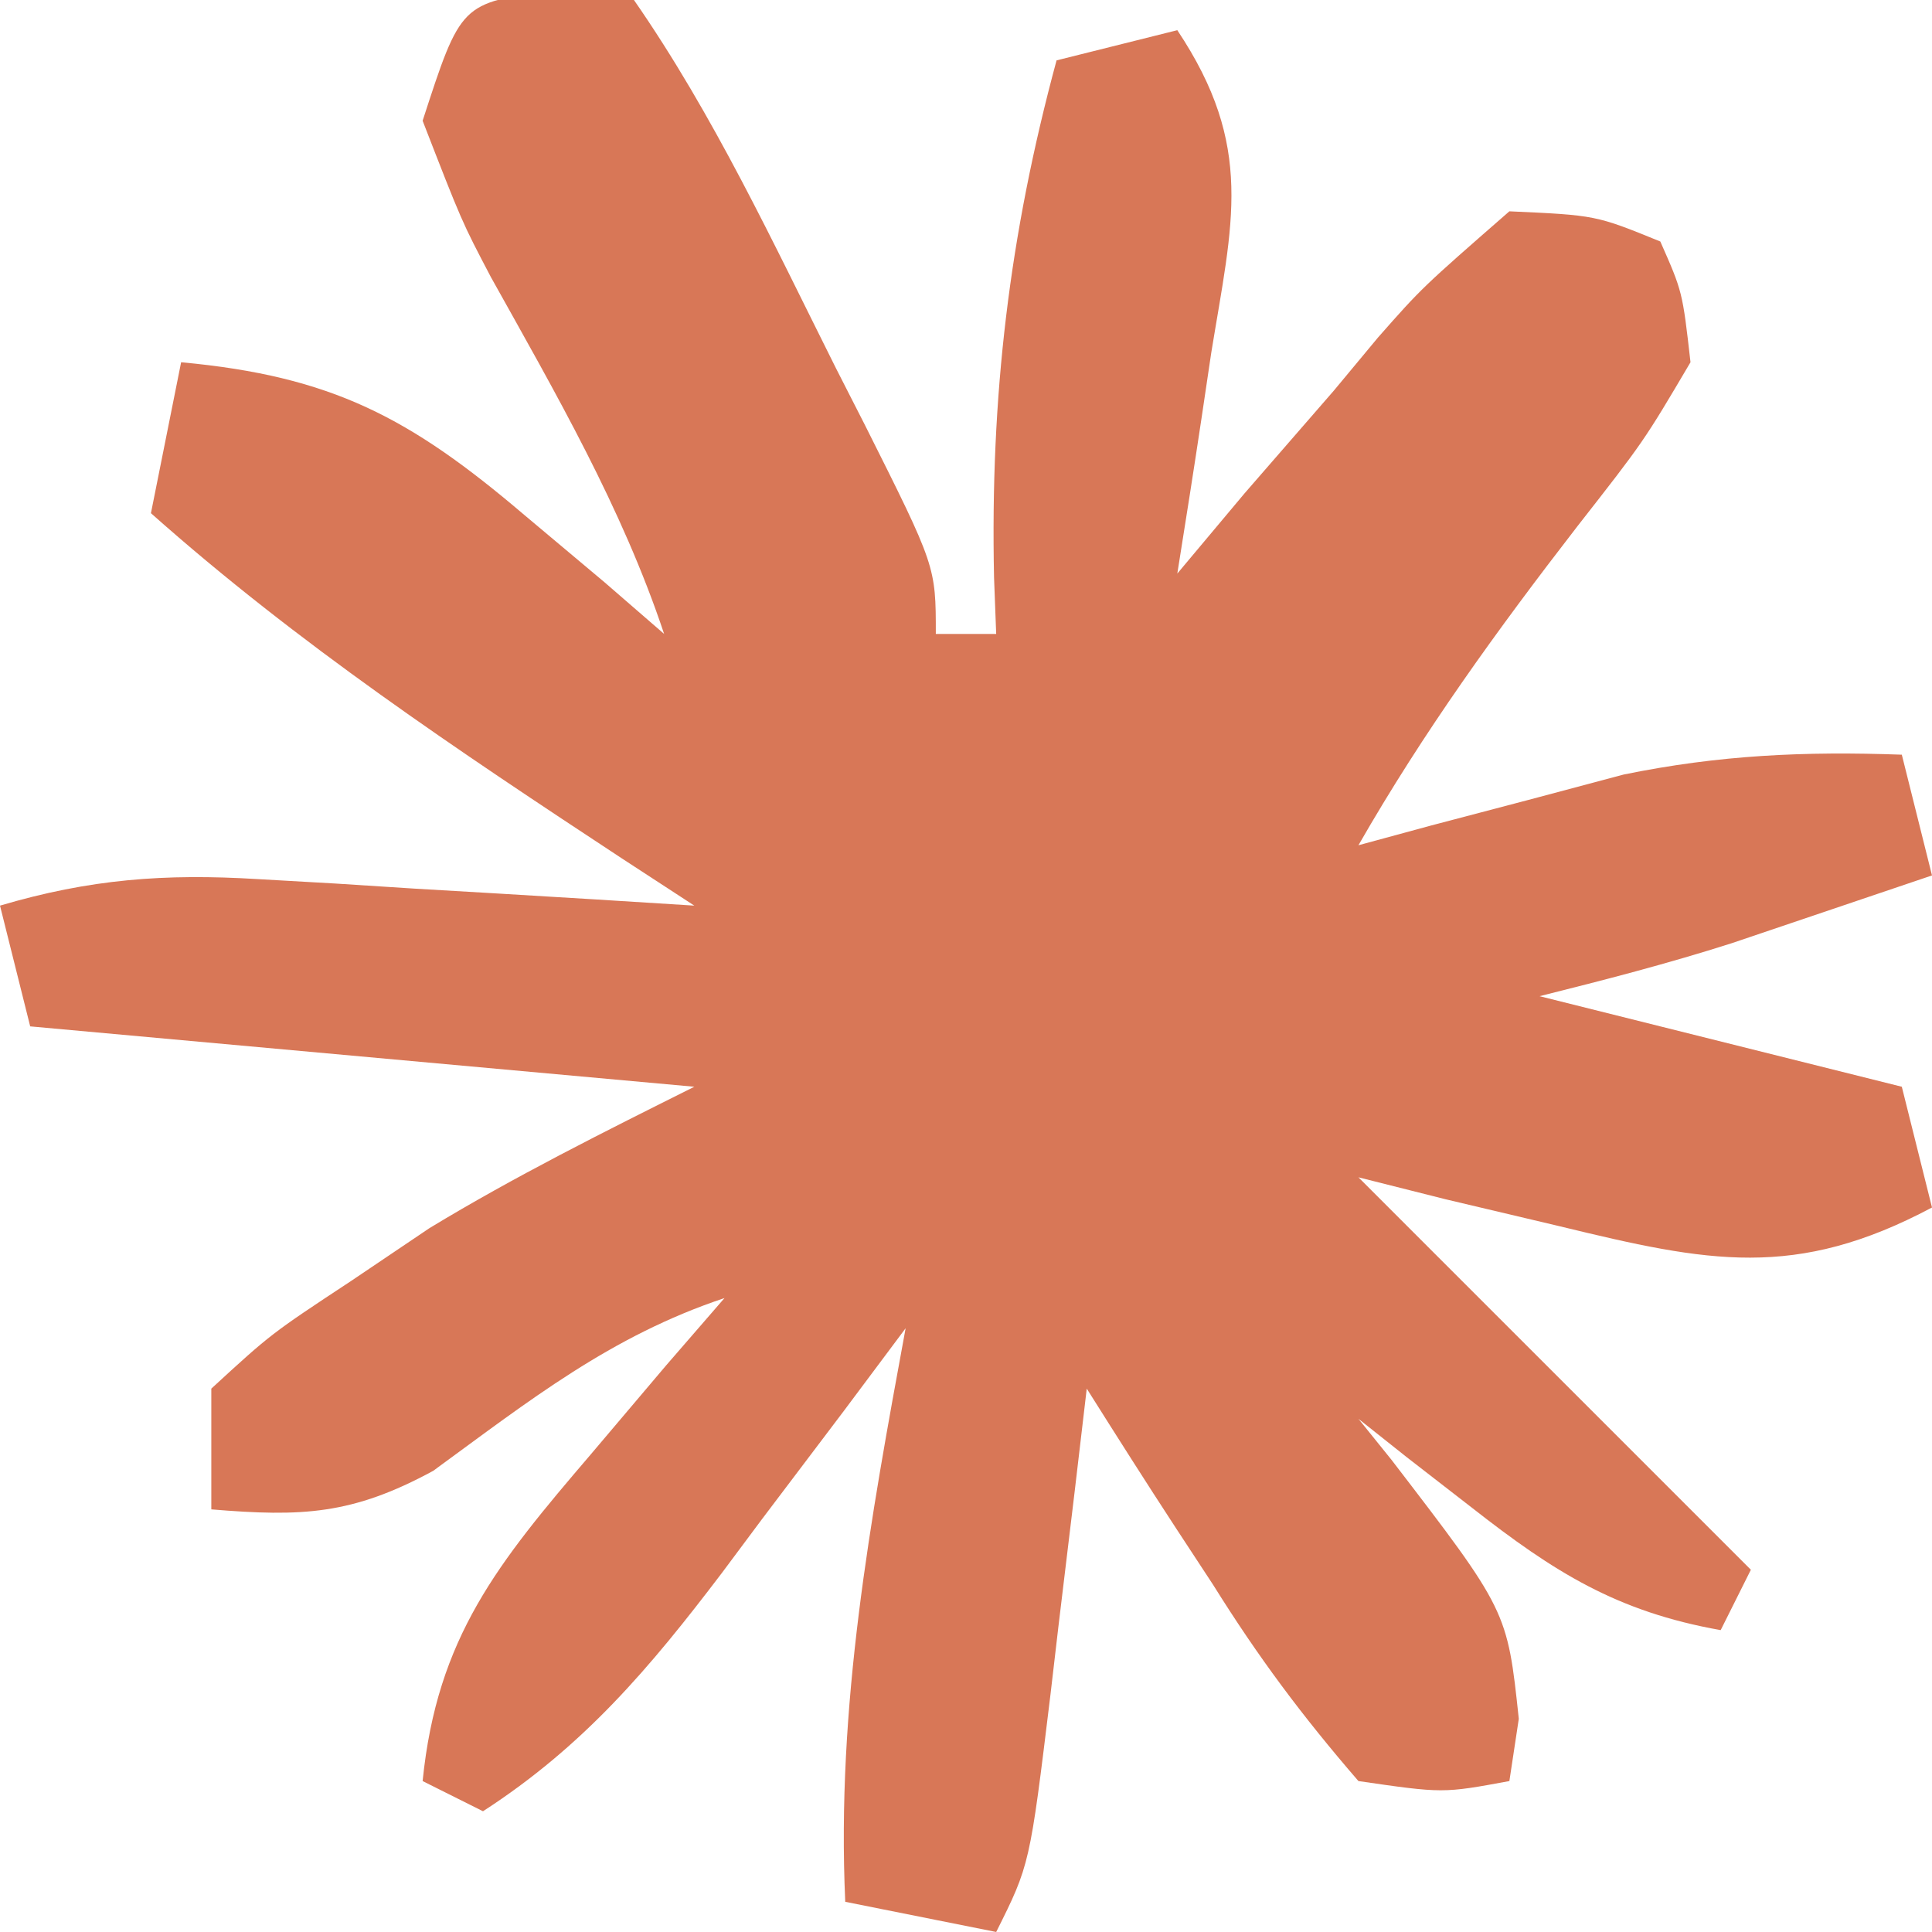 <?xml version="1.0" encoding="UTF-8"?>
<svg version="1.1" xmlns="http://www.w3.org/2000/svg" width="64" height="64">
<path d="M0 0 C0.887 0.103 1.774 0.206 2.688 0.312 C5.333 4.122 7.301 8.357 9.375 12.5 C9.695 13.128 10.016 13.757 10.346 14.404 C12.688 19.073 12.688 19.073 12.688 21.312 C13.348 21.312 14.008 21.312 14.688 21.312 C14.664 20.695 14.641 20.078 14.617 19.441 C14.489 13.434 15.119 8.11 16.688 2.312 C18.008 1.982 19.328 1.653 20.688 1.312 C23.256 5.165 22.515 7.677 21.812 12 C21.708 12.702 21.604 13.404 21.496 14.127 C21.237 15.857 20.964 17.585 20.688 19.312 C21.424 18.435 22.16 17.557 22.918 16.652 C23.903 15.517 24.888 14.383 25.875 13.25 C26.358 12.669 26.841 12.089 27.338 11.49 C28.793 9.84 28.793 9.84 31.688 7.312 C34.551 7.441 34.551 7.441 36.688 8.312 C37.422 9.973 37.422 9.973 37.688 12.312 C36.141 14.934 36.141 14.934 33.938 17.75 C31.287 21.178 28.845 24.551 26.688 28.312 C27.484 28.096 28.281 27.879 29.102 27.656 C30.161 27.378 31.221 27.099 32.312 26.812 C33.879 26.395 33.879 26.395 35.477 25.969 C38.644 25.321 41.465 25.196 44.688 25.312 C45.182 27.293 45.182 27.293 45.688 29.312 C44.271 29.794 42.855 30.272 41.438 30.75 C40.649 31.017 39.86 31.284 39.047 31.559 C36.952 32.228 34.821 32.779 32.688 33.312 C36.648 34.303 40.608 35.292 44.688 36.312 C45.182 38.292 45.182 38.292 45.688 40.312 C41.161 42.719 38.265 42.126 33.375 40.938 C32.121 40.641 30.866 40.345 29.574 40.039 C28.622 39.799 27.669 39.56 26.688 39.312 C27.291 39.916 27.894 40.519 28.516 41.141 C32.24 44.865 35.964 48.589 39.688 52.312 C39.193 53.303 39.193 53.303 38.688 54.312 C35.248 53.701 33.172 52.392 30.438 50.25 C29.731 49.702 29.025 49.154 28.297 48.59 C27.766 48.168 27.235 47.747 26.688 47.312 C27.229 47.983 27.229 47.983 27.781 48.668 C31.619 53.668 31.619 53.668 32 57.25 C31.897 57.931 31.794 58.611 31.688 59.312 C29.488 59.719 29.488 59.719 26.688 59.312 C24.817 57.148 23.372 55.209 21.875 52.812 C21.468 52.192 21.062 51.572 20.643 50.934 C19.642 49.403 18.663 47.859 17.688 46.312 C17.555 47.444 17.422 48.576 17.285 49.742 C17.107 51.224 16.929 52.706 16.75 54.188 C16.663 54.934 16.576 55.68 16.486 56.449 C15.801 62.086 15.801 62.086 14.688 64.312 C13.037 63.983 11.387 63.653 9.688 63.312 C9.392 56.816 10.515 50.69 11.688 44.312 C10.674 45.668 10.674 45.668 9.641 47.051 C8.74 48.242 7.839 49.434 6.938 50.625 C6.494 51.22 6.051 51.815 5.594 52.428 C3.213 55.562 1.036 58.145 -2.312 60.312 C-2.973 59.983 -3.632 59.653 -4.312 59.312 C-3.834 54.55 -1.818 52.086 1.25 48.5 C2.076 47.524 2.903 46.548 3.754 45.543 C4.392 44.807 5.03 44.071 5.688 43.312 C1.917 44.569 -0.77 46.705 -3.961 49.035 C-6.642 50.491 -8.308 50.562 -11.312 50.312 C-11.312 48.992 -11.312 47.672 -11.312 46.312 C-9.336 44.496 -9.336 44.496 -6.688 42.75 C-5.4 41.882 -5.4 41.882 -4.086 40.996 C-1.252 39.276 1.722 37.795 4.688 36.312 C-2.572 35.653 -9.832 34.992 -17.312 34.312 C-17.642 32.992 -17.973 31.672 -18.312 30.312 C-15.334 29.432 -12.86 29.245 -9.766 29.434 C-8.921 29.482 -8.077 29.53 -7.207 29.58 C-6.334 29.636 -5.462 29.692 -4.562 29.75 C-3.674 29.802 -2.786 29.854 -1.871 29.908 C0.315 30.038 2.502 30.172 4.688 30.312 C3.493 29.533 3.493 29.533 2.273 28.738 C-3.16 25.162 -8.447 21.637 -13.312 17.312 C-12.982 15.662 -12.652 14.012 -12.312 12.312 C-7.316 12.774 -4.737 14.14 -0.938 17.375 C-0.064 18.108 0.81 18.842 1.711 19.598 C2.363 20.164 3.015 20.729 3.688 21.312 C2.292 17.126 0.096 13.341 -2.049 9.494 C-3.012 7.66 -3.012 7.66 -4.312 4.312 C-3.045 0.412 -3.045 0.412 0 0 Z " fill="#D87757" transform="translate(18.312,-0.312)"/>
</svg>
